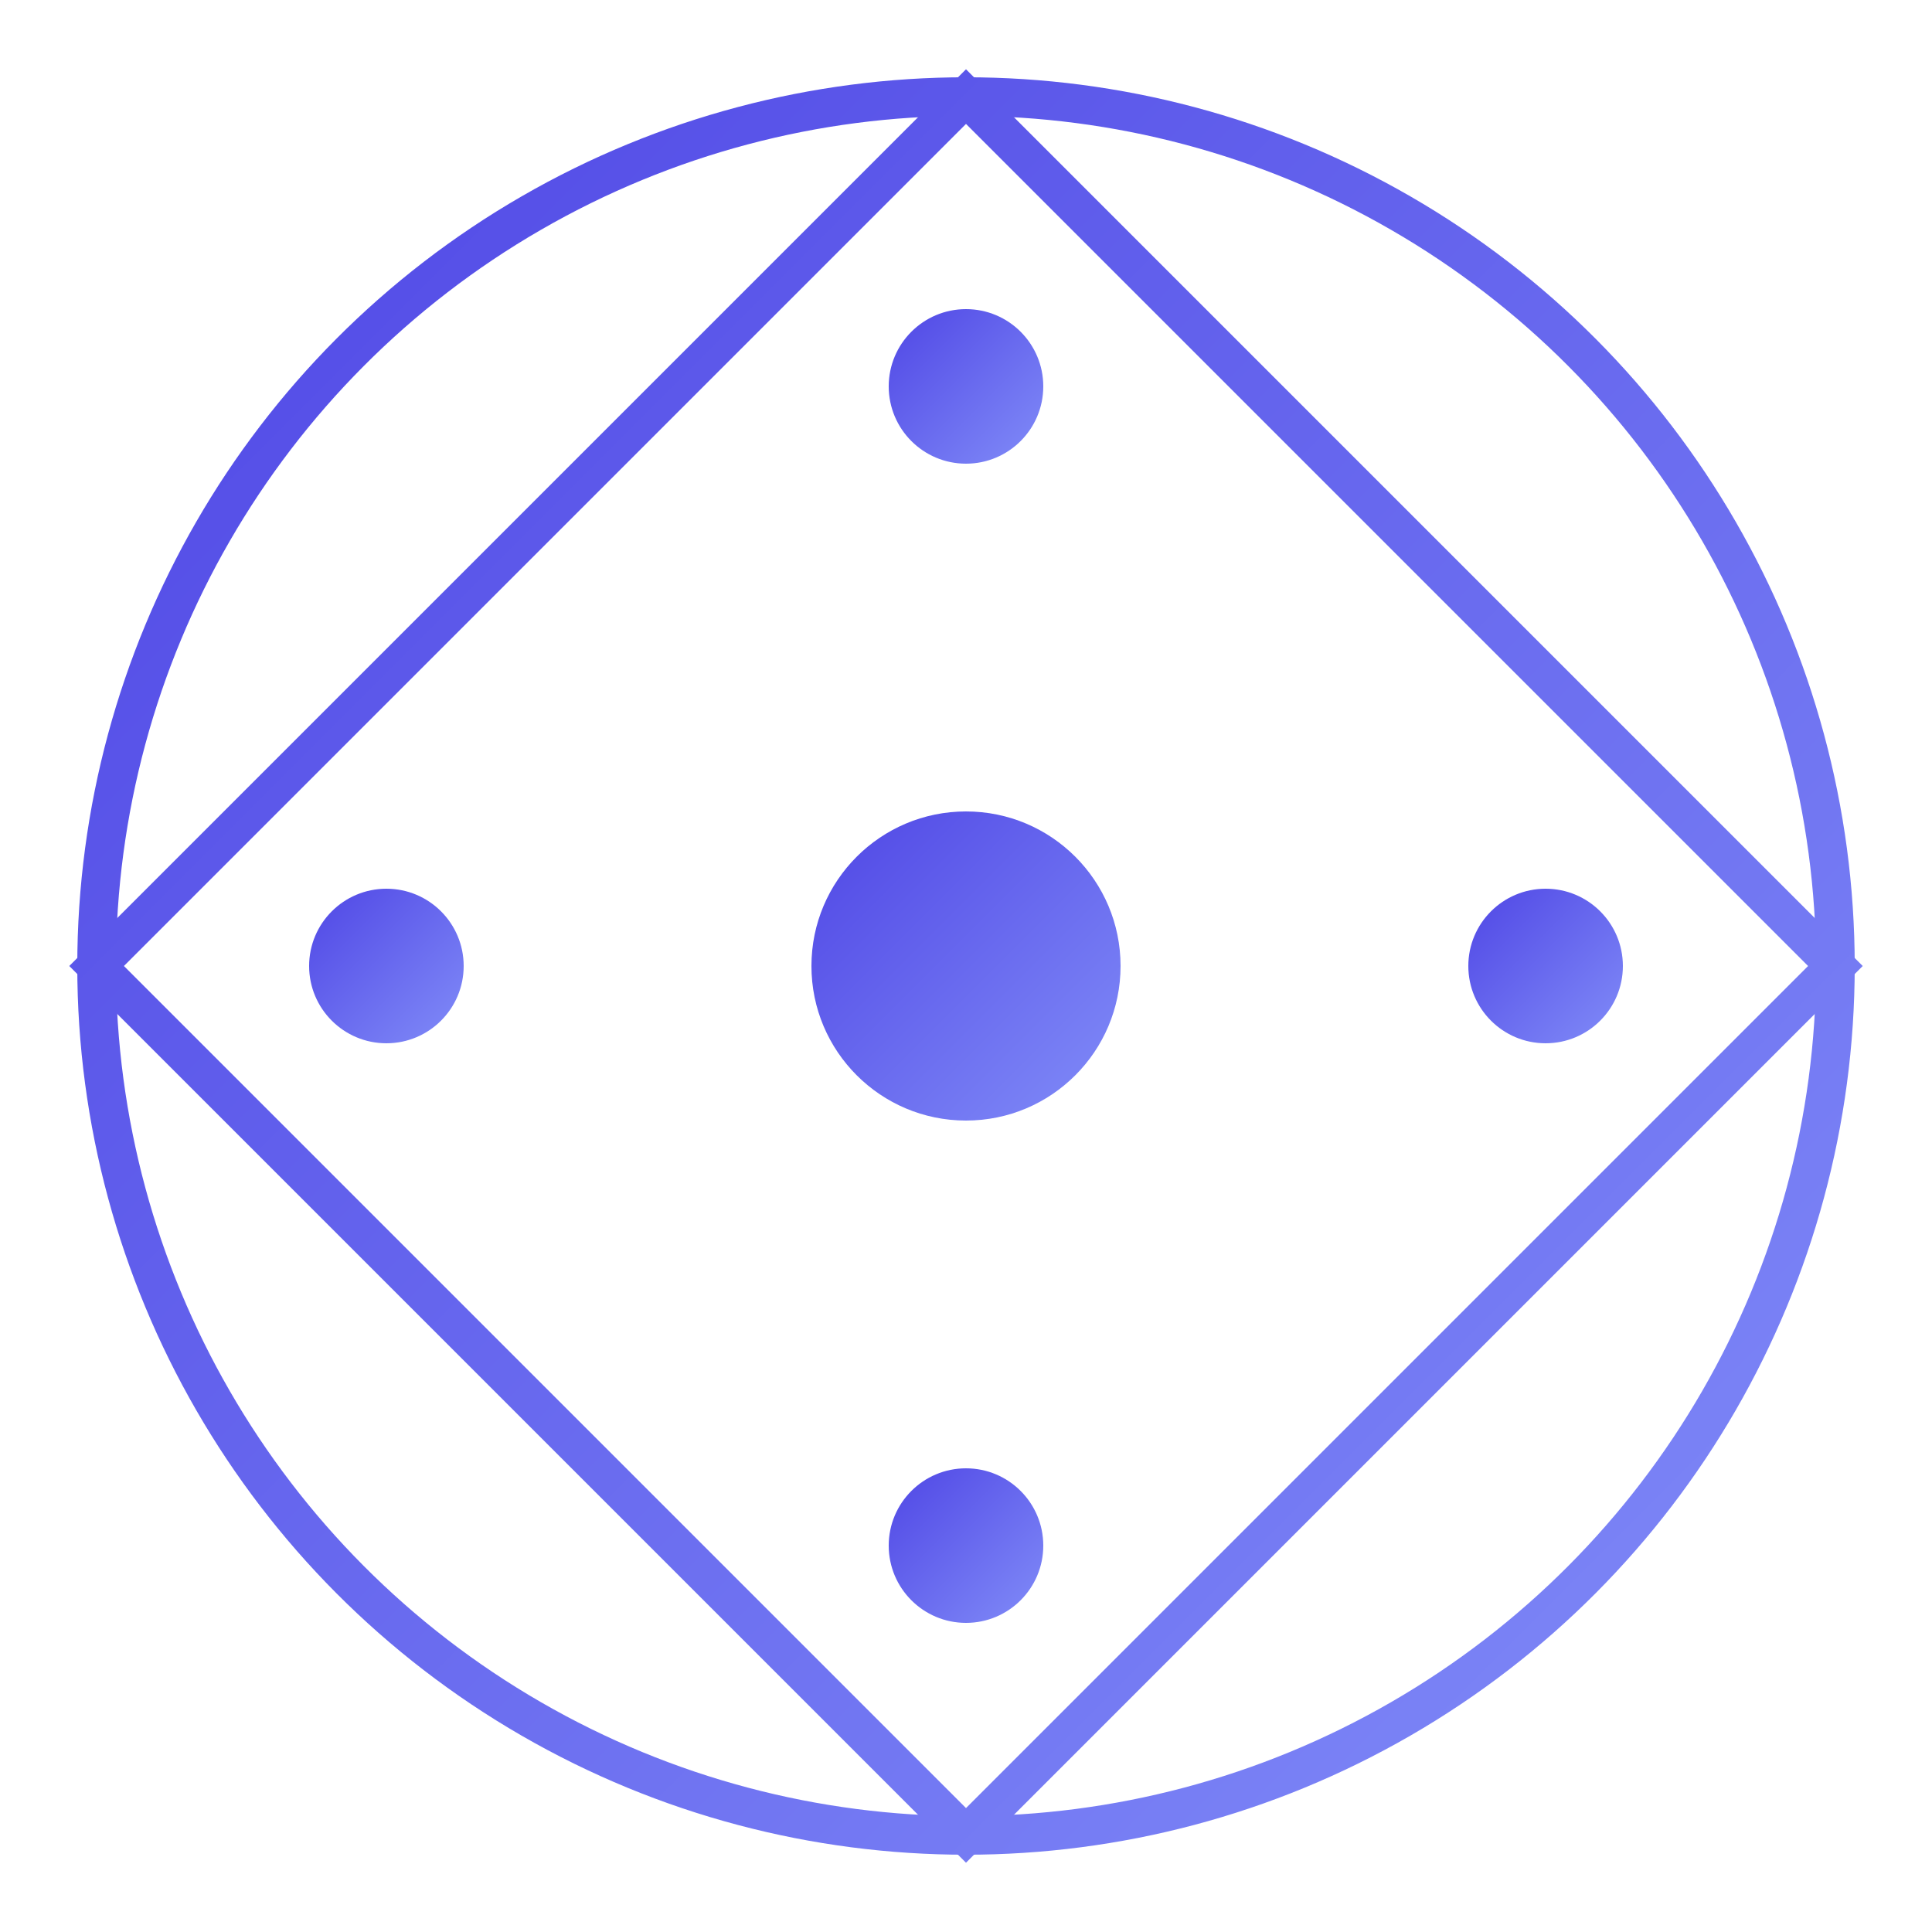 <?xml version="1.0" encoding="UTF-8"?>
<svg width="100" height="100" viewBox="0 0 100 100" xmlns="http://www.w3.org/2000/svg">
  <defs>
    <linearGradient id="glow" x1="0%" y1="0%" x2="100%" y2="100%">
      <stop offset="0%" style="stop-color:#4F46E5;stop-opacity:1" />
      <stop offset="100%" style="stop-color:#818CF8;stop-opacity:1" />
    </linearGradient>
  </defs>
  <g fill="url(#glow)">
    <circle cx="50" cy="50" r="45" fill="none" stroke="url(#glow)" stroke-width="2"/>
    <path d="M50 5 L95 50 L50 95 L5 50 Z" fill="none" stroke="url(#glow)" stroke-width="2"/>
    <circle cx="50" cy="50" r="8"/>
    <circle cx="50" cy="20" r="4"/>
    <circle cx="80" cy="50" r="4"/>
    <circle cx="50" cy="80" r="4"/>
    <circle cx="20" cy="50" r="4"/>
  </g>
</svg> 